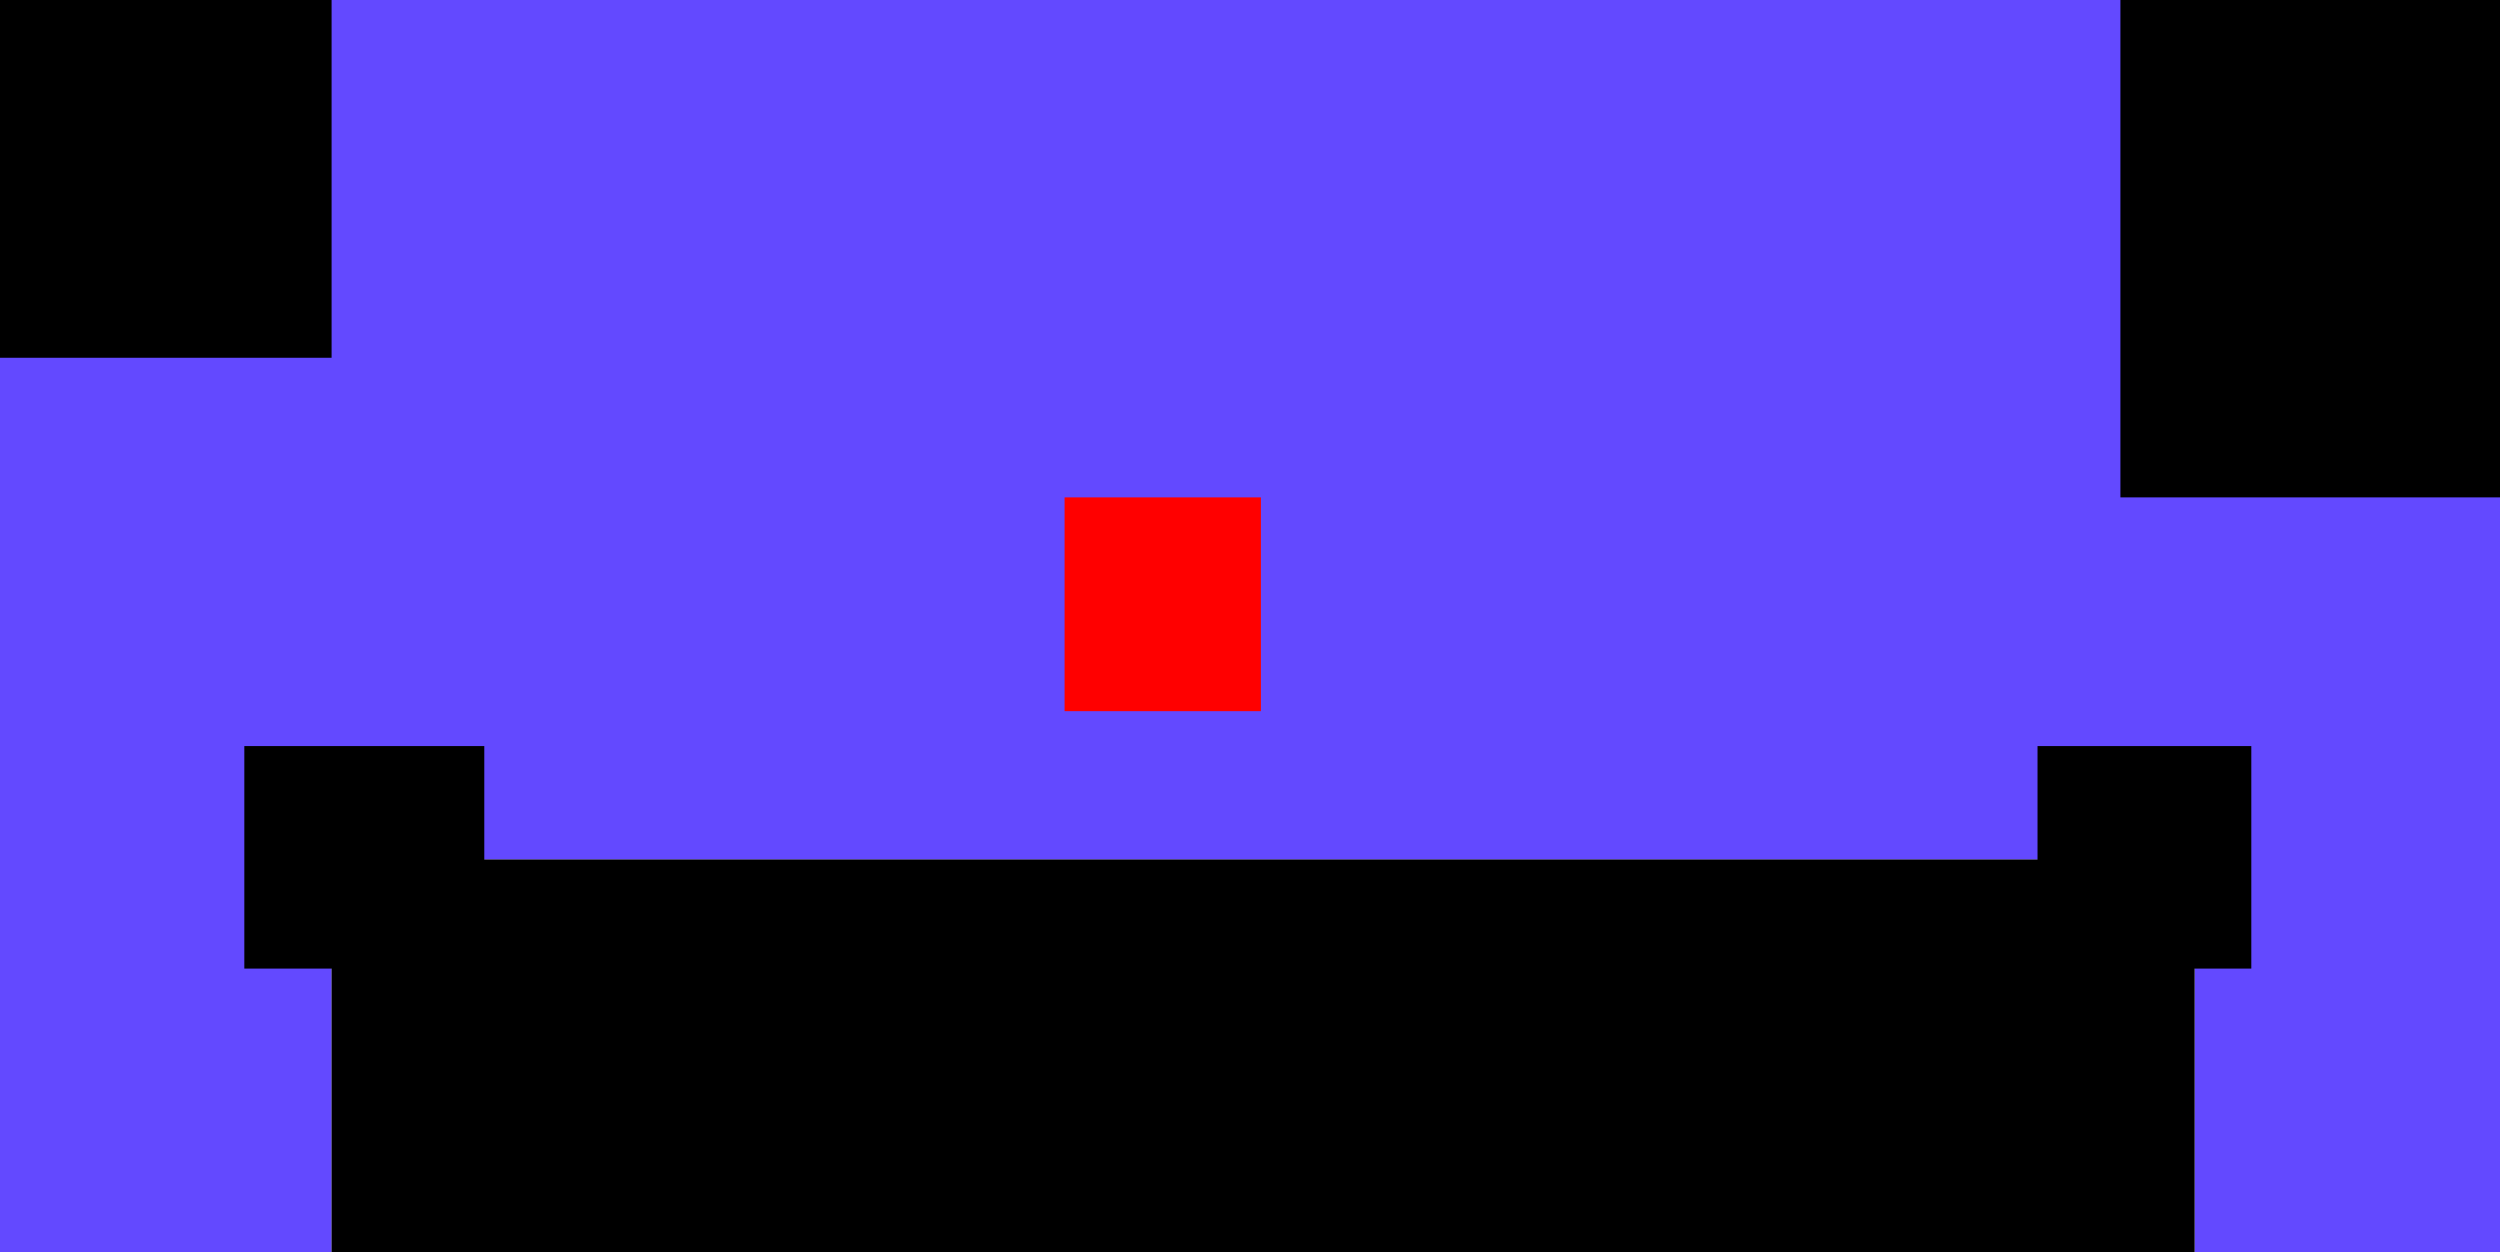<svg width="573" height="287" viewBox="0 0 573 287" fill="none" xmlns="http://www.w3.org/2000/svg">
<rect width="573" height="287" fill="#6349FF"/>
<rect width="76" height="82" fill="black"/>
<rect x="486" width="87" height="114" fill="black"/>
<rect x="76" y="197" width="427" height="90" fill="#D9D9D9"/>
<rect x="76" y="197" width="427" height="90" fill="black"/>
<rect x="56" y="171" width="55" height="51" fill="black"/>
<rect x="467" y="171" width="49" height="51" fill="black"/>
<rect x="244" y="114" width="45" height="49" fill="#FF0000"/>
</svg>
